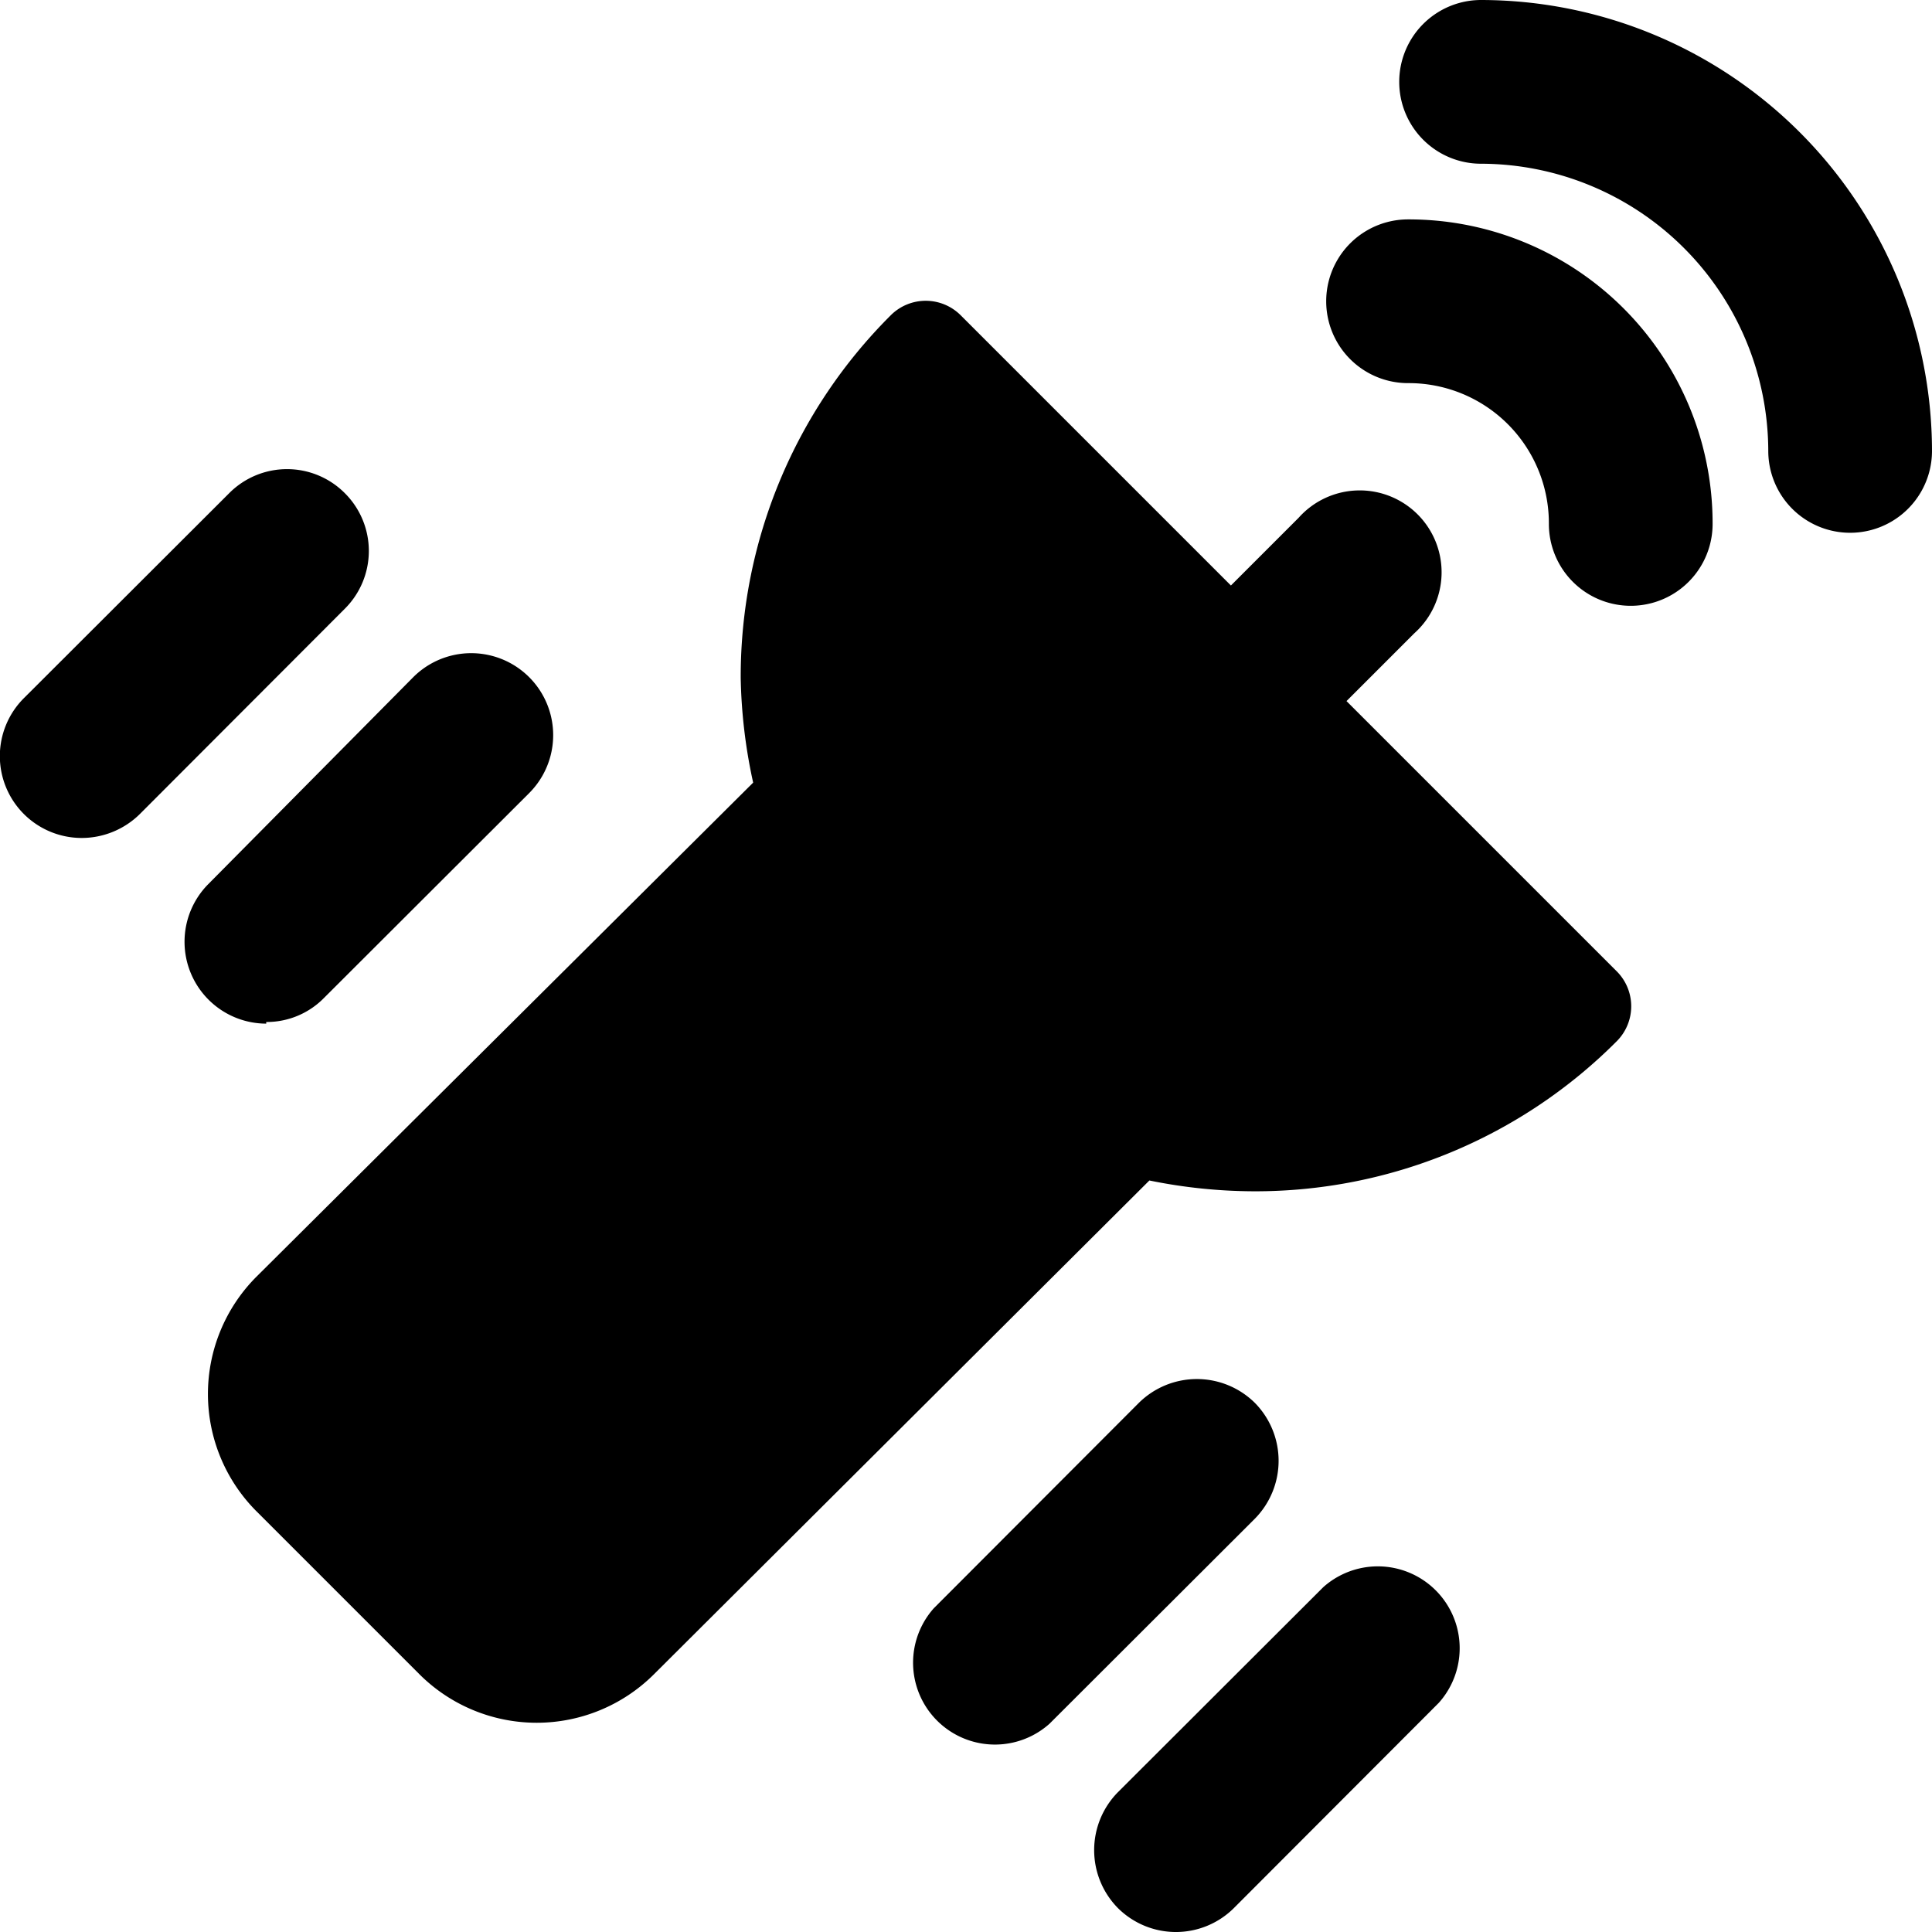<svg xmlns="http://www.w3.org/2000/svg" viewBox="0 0 59 59"><title>satellite</title><g id="Layer_2" data-name="Layer 2"><g id="Layer_1-2" data-name="Layer 1"><g id="satellite"><path d="M41.12,21.41l2.07-2.07a2.5,2.5,0,1,0-3.53-3.53l-2.07,2.07L29.33,9.62a1.51,1.51,0,0,0-2.12,0A15.58,15.58,0,0,0,22.62,20.7,16.16,16.16,0,0,0,23,23.9L7.82,39a5.07,5.07,0,0,0,0,7.14l5,5a5.07,5.07,0,0,0,7.14,0L35.1,36.05a16.14,16.14,0,0,0,3.19.33,15.58,15.58,0,0,0,11.09-4.59,1.51,1.51,0,0,0,0-2.12Z"/><path d="M45.23,0a2.5,2.5,0,0,0,0,5A8.79,8.79,0,0,1,54,13.77a2.5,2.5,0,0,0,5,0A13.79,13.79,0,0,0,45.23,0Z"/><path d="M43,6.7a2.5,2.5,0,0,0,0,5A4.28,4.28,0,0,1,47.3,16a2.5,2.5,0,1,0,5,0A9.28,9.28,0,0,0,43,6.7Z"/><path d="M8.13,31.21a2.45,2.45,0,0,0,1.76-.73l6.27-6.26a2.5,2.5,0,1,0-3.54-3.54L6.36,27a2.5,2.5,0,0,0,1.77,4.26Z"/><path d="M38.32,42.84a2.52,2.52,0,0,0-3.54,0l-6.26,6.27a2.5,2.5,0,0,0,3.53,3.53l6.27-6.26A2.52,2.52,0,0,0,38.32,42.84Z"/><path d="M40.41,48.47l-6.27,6.26a2.52,2.52,0,0,0,0,3.54,2.51,2.51,0,0,0,3.54,0L43.94,52a2.5,2.5,0,0,0-3.53-3.53Z"/><path d="M10.53,15.06a2.49,2.49,0,0,0-3.53,0L.73,21.32A2.5,2.5,0,0,0,2.5,25.59a2.53,2.53,0,0,0,1.77-.73l6.26-6.27A2.49,2.49,0,0,0,10.53,15.06Z"/></g></g></g></svg>